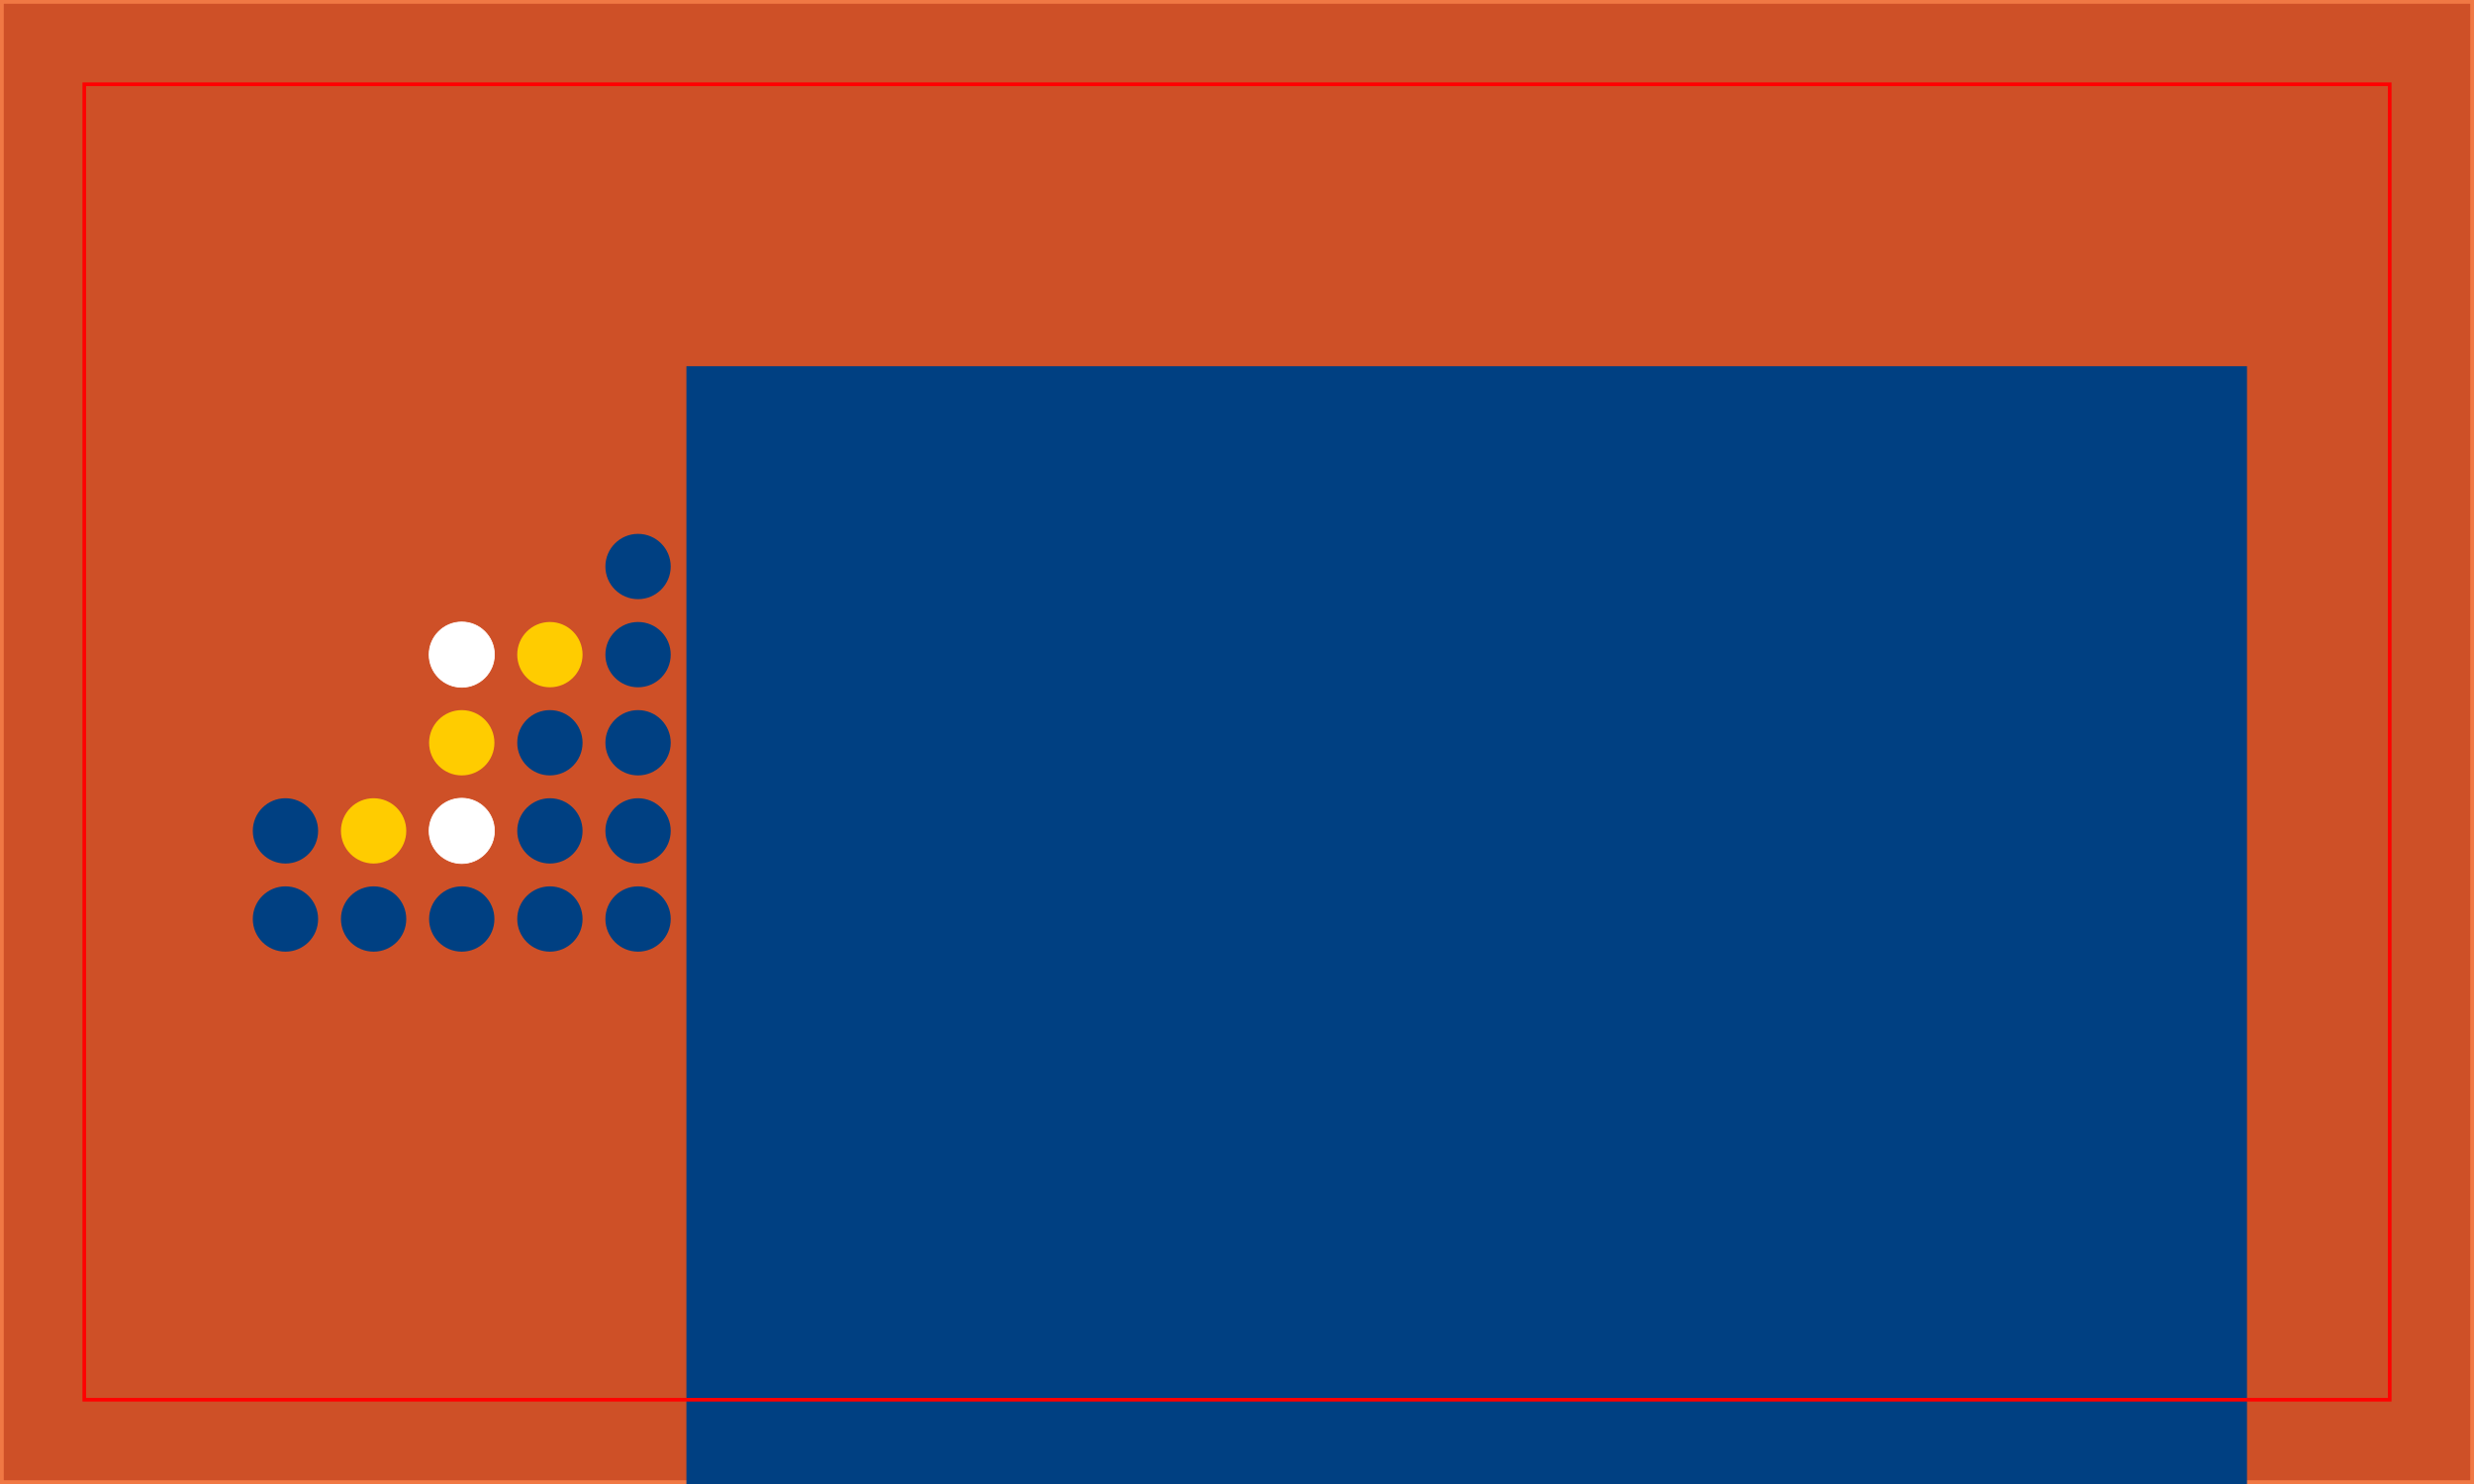 <?xml version="1.0" encoding="UTF-8" standalone="no"?>
<!-- Created with Inkscape (http://www.inkscape.org/) -->

<svg
   xmlns:dc="http://purl.org/dc/elements/1.1/"
   xmlns:cc="http://creativecommons.org/ns#"
   xmlns:rdf="http://www.w3.org/1999/02/22-rdf-syntax-ns#"
   xmlns:svg="http://www.w3.org/2000/svg"
   xmlns="http://www.w3.org/2000/svg"
   xmlns:sodipodi="http://sodipodi.sourceforge.net/DTD/sodipodi-0.dtd"
   xmlns:inkscape="http://www.inkscape.org/namespaces/inkscape"
   width="3.75in"
   height="2.25in"
   viewBox="0 0 337.5 202.5"
   id="svg2"
   version="1.1"
   inkscape:version="0.91 r13725"
   sodipodi:docname="BackCard_Orange.svg">
  <rect x="0" y="0" width="337.5" height="202.5" fill="#333333" stroke="none"/>
  <defs
     id="defs4" />
  <sodipodi:namedview
     id="base"
     pagecolor="#ffffff"
     bordercolor="#666666"
     borderopacity="1.0"
     inkscape:pageopacity="0.0"
     inkscape:pageshadow="2"
     inkscape:zoom="2"
     inkscape:cx="155.2218"
     inkscape:cy="106.01951"
     inkscape:document-units="in"
     inkscape:current-layer="layer3"
     showgrid="false"
     units="in"
     width="3.75in"
     borderlayer="true"
     inkscape:showpageshadow="false"
     inkscape:window-width="1920"
     inkscape:window-height="1056"
     inkscape:window-x="0"
     inkscape:window-y="24"
     inkscape:window-maximized="1" />
  <g
     inkscape:label="Layer 1"
     inkscape:groupmode="layer"
     id="layer1"
     transform="translate(0,-849.862)"
     sodipodi:insensitive="true"
     style="display:inline">
    <path
       style="fill:#ce5027;fill-opacity:1;fill-rule:nonzero;stroke:#f07844;stroke-width:1.028;stroke-linejoin:miter;stroke-miterlimit:4;stroke-dasharray:none;stroke-opacity:1"
       d="m 0,849.862 337.5,0 0,202.5 -337.5,0 z"
       id="rect4136"
       inkscape:connector-curvature="0" />
  </g>
  <g
     inkscape:groupmode="layer"
     id="layer3"
     inkscape:label="Logo"
     sodipodi:insensitive="true">
    <rect
       style="fill:none;fill-rule:evenodd;stroke:none;stroke-width:1.028;stroke-linecap:butt;stroke-linejoin:miter;stroke-miterlimit:4;stroke-dasharray:none;stroke-opacity:1"
       id="rect3336"
       width="60.128"
       height="60.21"
       x="33.75"
       y="71.145" />
    <circle
       style="fill:#004082;fill-opacity:1;fill-rule:nonzero;stroke:none;stroke-width:1.248;stroke-linejoin:miter;stroke-miterlimit:4;stroke-dasharray:none;stroke-opacity:1"
       id="path4164"
       cx="38.942"
       cy="125.404"
       r="4.456" />
    <circle
       style="fill:#004082;fill-opacity:1;stroke:none;stroke-width:1.248;stroke-linejoin:miter;stroke-miterlimit:4;stroke-dasharray:none;stroke-opacity:1"
       id="path4164-6"
       cx="38.942"
       cy="113.379"
       r="4.456" />
    <circle
       style="fill:#004082;fill-opacity:1;stroke:none;stroke-width:1.248;stroke-linejoin:miter;stroke-miterlimit:4;stroke-dasharray:none;stroke-opacity:1"
       id="path4164-62"
       cx="50.967"
       cy="125.404"
       r="4.456" />
    <circle
       style="fill:#ffcc00;fill-opacity:1;stroke:none;stroke-width:1.248;stroke-linejoin:miter;stroke-miterlimit:4;stroke-dasharray:none;stroke-opacity:1"
       id="path4164-6-9"
       cx="50.967"
       cy="113.379"
       r="4.456" />
    <circle
       style="fill:#004082;fill-opacity:1;stroke:none;stroke-width:1.248;stroke-linejoin:miter;stroke-miterlimit:4;stroke-dasharray:none;stroke-opacity:1"
       id="path4164-0"
       cx="62.992"
       cy="125.404"
       r="4.456" />
    <circle
       style="fill:#ffffff;fill-opacity:1;stroke:#ffffff;stroke-width:0.106;stroke-linejoin:miter;stroke-miterlimit:4;stroke-dasharray:none;stroke-opacity:1"
       id="path4164-6-93"
       cx="62.992"
       cy="113.379"
       r="4.456" />
    <circle
       style="fill:#ffcc00;fill-opacity:1;stroke:none;stroke-width:1.248;stroke-linejoin:miter;stroke-miterlimit:4;stroke-dasharray:none;stroke-opacity:1"
       id="path4164-6-7-6"
       cx="62.992"
       cy="101.354"
       r="4.456" />
    <circle
       style="fill:#ffffff;fill-opacity:1;stroke:#ffffff;stroke-width:0.106;stroke-linejoin:miter;stroke-miterlimit:4;stroke-dasharray:none;stroke-opacity:1"
       id="path4164-6-7-5-3-0"
       cx="62.992"
       cy="89.329"
       r="4.456" />
    <circle
       style="fill:#004082;fill-opacity:1;stroke:none;stroke-width:1.248;stroke-linejoin:miter;stroke-miterlimit:4;stroke-dasharray:none;stroke-opacity:1"
       id="path4164-2"
       cx="75.017"
       cy="125.404"
       r="4.456" />
    <circle
       style="fill:#004082;fill-opacity:1;stroke:none;stroke-width:1.248;stroke-linejoin:miter;stroke-miterlimit:4;stroke-dasharray:none;stroke-opacity:1"
       id="path4164-6-6"
       cx="75.017"
       cy="113.379"
       r="4.456" />
    <circle
       style="fill:#004082;fill-opacity:1;stroke:none;stroke-width:1.248;stroke-linejoin:miter;stroke-miterlimit:4;stroke-dasharray:none;stroke-opacity:1"
       id="path4164-6-7-18"
       cx="75.017"
       cy="101.354"
       r="4.456" />
    <circle
       style="fill:#ffcc00;fill-opacity:1;stroke:none;stroke-width:1.248;stroke-linejoin:miter;stroke-miterlimit:4;stroke-dasharray:none;stroke-opacity:1"
       id="path4164-6-7-5-3-7"
       cx="75.017"
       cy="89.329"
       r="4.456" />
    <circle
       style="fill:#004082;fill-opacity:1;stroke:none;stroke-width:1.248;stroke-linejoin:miter;stroke-miterlimit:4;stroke-dasharray:none;stroke-opacity:1"
       id="path4164-20"
       cx="87.042"
       cy="125.404"
       r="4.456" />
    <circle
       style="fill:#004082;fill-opacity:1;stroke:none;stroke-width:1.248;stroke-linejoin:miter;stroke-miterlimit:4;stroke-dasharray:none;stroke-opacity:1"
       id="path4164-6-2"
       cx="87.042"
       cy="113.379"
       r="4.456" />
    <circle
       style="fill:#004082;fill-opacity:1;stroke:none;stroke-width:1.248;stroke-linejoin:miter;stroke-miterlimit:4;stroke-dasharray:none;stroke-opacity:1"
       id="path4164-6-7-3"
       cx="87.042"
       cy="101.354"
       r="4.456" />
    <circle
       style="fill:#004082;fill-opacity:1;stroke:none;stroke-width:1.248;stroke-linejoin:miter;stroke-miterlimit:4;stroke-dasharray:none;stroke-opacity:1"
       id="path4164-6-7-5-3-75"
       cx="87.042"
       cy="89.329"
       r="4.456" />
    <circle
       style="fill:#004082;fill-opacity:1;stroke:none;stroke-width:1.248;stroke-linejoin:miter;stroke-miterlimit:4;stroke-dasharray:none;stroke-opacity:1"
       id="path4164-6-7-5-5-92"
       cx="87.042"
       cy="77.304"
       r="4.456" />
    <flowRoot
       xml:space="preserve"
       id="flowRoot5824"
       style="font-style:normal;font-weight:normal;font-size:275px;line-height:125%;font-family:sans-serif;letter-spacing:0px;word-spacing:0px;fill:#004082;fill-opacity:1;stroke:none;stroke-width:1px;stroke-linecap:butt;stroke-linejoin:miter;stroke-opacity:1"
       transform="matrix(0.208,0,0,0.279,-92.745,34.274)"><flowRegion
         id="flowRegion5826"><rect
           id="rect5828"
           width="1023.529"
           height="764.706"
           x="896.078"
           y="56.276"
           style="font-size:275px;fill:#004082;fill-opacity:1" /></flowRegion><flowPara
         id="flowPara5830"
         style="font-style:normal;font-variant:normal;font-weight:800;font-stretch:normal;font-size:275px;font-family:Lato;-inkscape-font-specification:'Lato Ultra-Bold';fill:#004082;fill-opacity:1">UIBCDF</flowPara></flowRoot>  </g>
  <g
     inkscape:groupmode="layer"
     id="layer2"
     inkscape:label="Bleed Reference"
     sodipodi:insensitive="true">
    <rect
       style="fill:none;fill-opacity:1;fill-rule:nonzero;stroke:#ff0000;stroke-width:0.5;stroke-linejoin:miter;stroke-miterlimit:4;stroke-dasharray:none;stroke-opacity:1"
       id="rect4140"
       width="314.5"
       height="179.5"
       x="11.5"
       y="11.5" />
  </g>
</svg>
